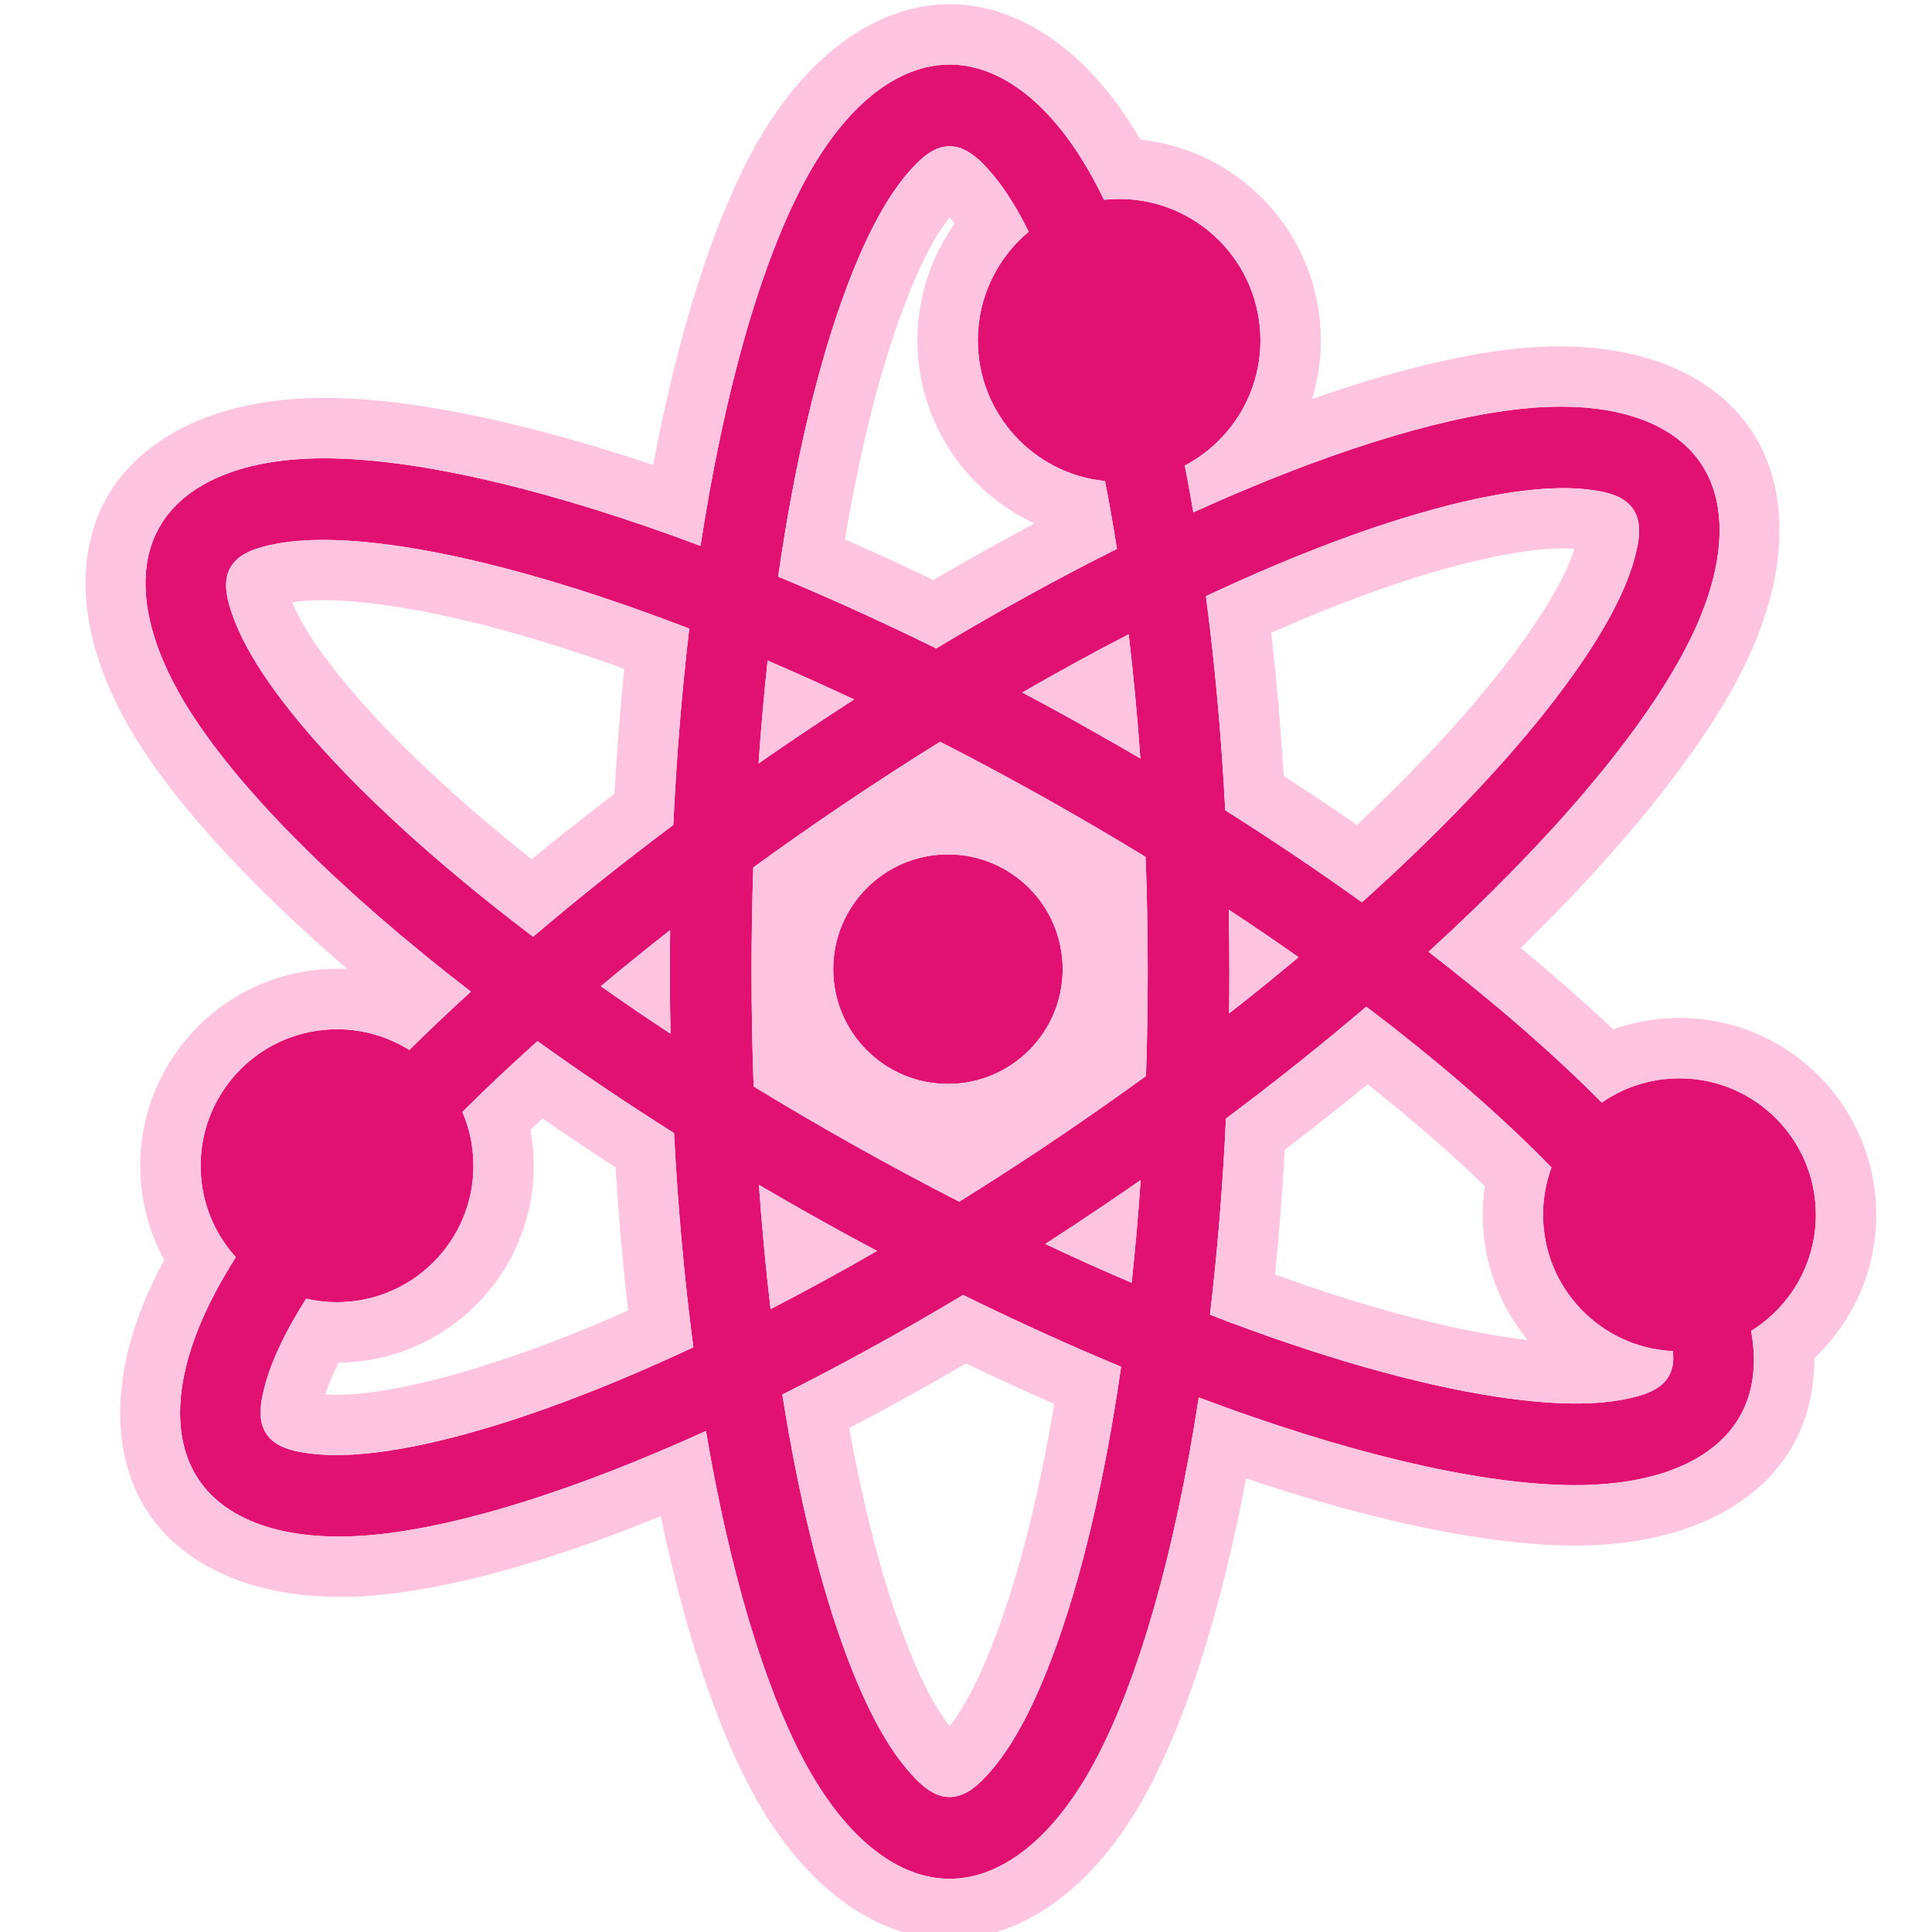 <?xml version="1.0" encoding="UTF-8" standalone="no"?>
<!DOCTYPE svg PUBLIC "-//W3C//DTD SVG 1.1//EN" "http://www.w3.org/Graphics/SVG/1.1/DTD/svg11.dtd">
<svg width="100%" height="100%" viewBox="0 0 256 256" version="1.1" xmlns="http://www.w3.org/2000/svg" xmlns:xlink="http://www.w3.org/1999/xlink" xml:space="preserve" xmlns:serif="http://www.serif.com/" style="fill-rule:evenodd;clip-rule:evenodd;stroke-linejoin:round;stroke-miterlimit:2;">
    <g transform="matrix(1,0,0,1,-256,-1536)">
        <g transform="matrix(1.008,0,0,1.024,221.981,82.268)">
            <rect id="general_knowledge" x="33.753" y="1419.66" width="254" height="250" style="fill:none;"/>
            <clipPath id="_clip1">
                <rect id="general_knowledge1" serif:id="general_knowledge" x="33.753" y="1419.66" width="254" height="250"/>
            </clipPath>
            <g clip-path="url(#_clip1)">
                <g transform="matrix(0.992,0,0,0.977,-232.199,-86.249)">
                    <path d="M330.492,1672.7C313.226,1659.39 300.241,1646.43 293.398,1635.76C286.971,1625.74 285.888,1617.1 289.183,1611.24C292.478,1605.37 300.415,1601.8 312.318,1602.07C324.524,1602.35 341.508,1606.38 360.92,1613.66C364.075,1593.16 368.874,1576.37 374.61,1565.59C380.203,1555.08 387.202,1549.91 393.932,1549.91C400.663,1549.91 407.662,1555.08 413.255,1565.59C413.636,1566.31 414.013,1567.05 414.385,1567.82C415.045,1567.75 415.714,1567.71 416.392,1567.71C426.727,1567.71 435.117,1576.1 435.117,1586.44C435.117,1593.63 431.052,1599.88 425.096,1603.02C425.49,1605.04 425.867,1607.11 426.227,1609.22C443.308,1601.47 458.397,1596.71 469.657,1595.51C481.498,1594.25 489.704,1597.15 493.475,1602.73C497.246,1608.3 496.883,1617 491.31,1627.52C485.374,1638.73 473.502,1652.73 457.39,1667.42C466.259,1674.26 473.999,1681 480.356,1687.39C483.277,1685.36 486.823,1684.18 490.644,1684.18C500.62,1684.18 508.72,1692.28 508.72,1702.25C508.72,1708.75 505.287,1714.45 500.137,1717.63C500.939,1722.01 500.412,1725.82 498.692,1728.88C495.397,1734.75 487.46,1738.32 475.557,1738.05C463.35,1737.77 446.36,1733.74 426.944,1726.45C423.788,1746.94 418.99,1763.73 413.255,1774.51C407.662,1785.02 400.663,1790.2 393.932,1790.2C387.202,1790.2 380.203,1785.02 374.61,1774.51C369.295,1764.52 364.784,1749.37 361.64,1730.89C344.58,1738.63 329.509,1743.38 318.26,1744.58C306.42,1745.84 298.213,1742.94 294.442,1737.36C290.671,1731.79 291.034,1723.09 296.607,1712.57C297.411,1711.05 298.323,1709.49 299.34,1707.87C296.443,1704.66 294.677,1700.41 294.677,1695.76C294.677,1685.78 302.777,1677.68 312.753,1677.68C316.273,1677.68 319.559,1678.69 322.338,1680.43C324.917,1677.88 327.638,1675.3 330.492,1672.7ZM359.432,1624.62C345.143,1619.11 332.182,1615.41 321.548,1613.78C314.906,1612.77 309.253,1612.56 304.872,1613.35C301.936,1613.89 299.656,1614.69 298.621,1616.54C297.585,1618.38 298.087,1620.74 299.159,1623.53C300.758,1627.68 303.879,1632.4 308.204,1637.55C315.42,1646.13 325.88,1655.69 338.737,1665.43C344.515,1660.51 350.728,1655.55 357.314,1650.63C357.74,1641.57 358.459,1632.86 359.432,1624.62ZM404.414,1572.05C402.944,1569.09 401.397,1566.59 399.767,1564.62C397.864,1562.33 396.048,1560.73 393.932,1560.73C391.817,1560.73 390.001,1562.33 388.098,1564.62C385.258,1568.05 382.671,1573.08 380.305,1579.37C376.514,1589.44 373.396,1602.57 371.208,1617.73C377.992,1620.55 385.004,1623.73 392.155,1627.24C400.346,1622.33 408.379,1617.92 416.103,1614.06C415.615,1610.97 415.088,1607.97 414.523,1605.07C405.065,1604.13 397.667,1596.14 397.667,1586.44C397.667,1580.66 400.292,1575.48 404.414,1572.05ZM448.57,1660.87C460.583,1650.09 470.22,1639.68 476.703,1630.53C480.586,1625.04 483.304,1620.08 484.554,1615.81C485.391,1612.94 485.695,1610.54 484.51,1608.79C483.324,1607.04 480.985,1606.43 478.016,1606.14C473.583,1605.71 467.966,1606.39 461.432,1607.95C451.814,1610.25 440.384,1614.46 427.895,1620.32C429.067,1629.22 429.938,1638.73 430.455,1648.68C436.829,1652.71 442.885,1656.79 448.57,1660.87ZM473.686,1695.99C467.094,1689.21 458.795,1682 449.144,1674.69C443.361,1679.61 437.142,1684.58 430.55,1689.51C430.123,1698.56 429.404,1707.26 428.431,1715.49C442.726,1721.01 455.69,1724.71 466.328,1726.34C472.969,1727.35 478.623,1727.56 483.004,1726.76C485.939,1726.23 488.22,1725.43 489.255,1723.58C489.792,1722.63 489.916,1721.53 489.761,1720.31C480.194,1719.85 472.568,1711.93 472.568,1702.25C472.568,1700.05 472.963,1697.94 473.686,1695.99ZM371.764,1726.06C373.912,1739.67 376.825,1751.48 380.305,1760.73C382.671,1767.02 385.258,1772.05 388.098,1775.48C390.001,1777.78 391.817,1779.37 393.932,1779.37C396.048,1779.37 397.864,1777.78 399.767,1775.48C402.607,1772.05 405.194,1767.02 407.56,1760.73C411.35,1750.66 414.467,1737.54 416.655,1722.38C409.875,1719.56 402.866,1716.39 395.719,1712.87C387.525,1717.78 379.49,1722.19 371.764,1726.06ZM308.658,1713.37C306.127,1717.36 304.317,1721.02 303.364,1724.28C302.527,1727.15 302.223,1729.55 303.408,1731.3C304.593,1733.05 306.932,1733.66 309.902,1733.95C314.334,1734.38 319.951,1733.7 326.486,1732.14C336.09,1729.84 347.503,1725.64 359.972,1719.8C358.799,1710.89 357.928,1701.38 357.411,1691.43C351.043,1687.41 344.992,1683.33 339.312,1679.25C335.786,1682.42 332.464,1685.55 329.367,1688.63C330.308,1690.82 330.829,1693.23 330.829,1695.76C330.829,1705.73 322.73,1713.83 312.753,1713.83C311.345,1713.83 309.974,1713.67 308.658,1713.37ZM381.275,1634C377.395,1632.18 373.568,1630.46 369.812,1628.85C369.336,1633.26 368.935,1637.81 368.614,1642.48C370.123,1641.43 371.647,1640.38 373.187,1639.34C375.889,1637.51 378.587,1635.73 381.275,1634ZM356.897,1664.55C353.726,1667.03 350.66,1669.51 347.707,1671.98C350.686,1674.08 353.767,1676.18 356.941,1678.27C356.888,1675.55 356.861,1672.81 356.861,1670.05C356.861,1668.21 356.873,1666.37 356.897,1664.55ZM417.659,1625.37C413.055,1627.74 408.345,1630.32 403.56,1633.08C406.391,1634.58 409.235,1636.13 412.088,1637.74C414.494,1639.09 416.867,1640.45 419.206,1641.82C418.805,1636.15 418.286,1630.65 417.659,1625.37ZM430.968,1675.58C434.144,1673.1 437.216,1670.61 440.174,1668.14C437.19,1666.04 434.104,1663.94 430.924,1661.84C430.977,1664.56 431.004,1667.29 431.004,1670.05C431.004,1671.9 430.992,1673.75 430.968,1675.58ZM418.052,1711.26C418.527,1706.85 418.928,1702.31 419.249,1697.65C417.758,1698.69 416.251,1699.72 414.73,1700.75C412.014,1702.59 409.302,1704.38 406.601,1706.12C410.477,1707.94 414.299,1709.66 418.052,1711.26ZM368.66,1698.29C369.061,1703.96 369.58,1709.46 370.208,1714.75C374.813,1712.37 379.526,1709.8 384.313,1707.04C381.483,1705.54 378.64,1703.98 375.787,1702.38C373.378,1701.03 371.002,1699.66 368.66,1698.29ZM392.67,1639.6C388.229,1642.36 383.748,1645.26 379.252,1648.3C375.37,1650.93 371.586,1653.58 367.913,1656.25C367.762,1660.78 367.685,1665.38 367.685,1670.05C367.685,1675.21 367.779,1680.28 367.962,1685.26C372.21,1687.85 376.59,1690.42 381.087,1692.94C385.828,1695.61 390.543,1698.13 395.205,1700.52C399.659,1697.75 404.155,1694.84 408.665,1691.79C412.529,1689.17 416.295,1686.53 419.951,1683.88C420.103,1679.35 420.18,1674.73 420.18,1670.05C420.18,1664.9 420.086,1659.83 419.903,1654.86C415.659,1652.26 411.282,1649.7 406.789,1647.17C402.047,1644.51 397.332,1641.98 392.67,1639.6ZM393.71,1654.52C402.1,1654.52 408.913,1661.33 408.913,1669.72C408.913,1678.11 402.1,1684.92 393.71,1684.92C385.319,1684.92 378.507,1678.11 378.507,1669.72C378.507,1661.33 385.319,1654.52 393.71,1654.52Z" style="fill:rgb(225,17,114);"/>
                    <path d="M419.22,1559.86C432.643,1561.27 443.117,1572.64 443.117,1586.44C443.117,1589.14 442.715,1591.75 441.966,1594.21C452.2,1590.61 461.316,1588.35 468.813,1587.56C484.543,1585.89 495.091,1590.84 500.101,1598.25C505.111,1605.65 505.784,1617.29 498.379,1631.27C493.003,1641.41 483.071,1653.8 469.598,1666.92C474.037,1670.57 478.137,1674.17 481.863,1677.69C484.607,1676.71 487.564,1676.18 490.644,1676.18C505.036,1676.18 516.72,1687.86 516.72,1702.25C516.72,1709.74 513.562,1716.49 508.505,1721.25C508.547,1725.61 507.523,1729.5 505.668,1732.8C501.29,1740.6 491.19,1746.41 475.376,1746.05C464.457,1745.8 449.889,1742.78 433.221,1737.18C429.945,1754.45 425.446,1768.63 420.317,1778.27C412.887,1792.24 402.874,1798.2 393.932,1798.2C384.991,1798.2 374.978,1792.24 367.548,1778.27C362.921,1769.57 358.806,1757.19 355.643,1742.18C341.446,1747.97 328.895,1751.5 319.105,1752.54C303.374,1754.2 292.826,1749.25 287.816,1741.85C282.806,1734.44 282.133,1722.81 289.538,1708.83C289.642,1708.63 289.747,1708.43 289.854,1708.24C287.829,1704.53 286.677,1700.28 286.677,1695.76C286.677,1681.37 298.362,1669.68 312.753,1669.68C313.218,1669.68 313.68,1669.69 314.139,1669.72C301.693,1659.03 292.256,1648.8 286.664,1640.08C278.125,1626.76 277.83,1615.12 282.208,1607.32C286.585,1599.52 296.686,1593.71 312.5,1594.07C323.416,1594.32 337.979,1597.34 354.642,1602.94C357.918,1585.66 362.417,1571.48 367.548,1561.83C374.978,1547.87 384.991,1541.91 393.932,1541.91C402.441,1541.91 411.92,1547.3 419.22,1559.86ZM330.492,1672.7C327.638,1675.3 324.917,1677.88 322.338,1680.43C319.559,1678.69 316.273,1677.68 312.753,1677.68C302.777,1677.68 294.677,1685.78 294.677,1695.76C294.677,1700.41 296.443,1704.66 299.34,1707.87C298.323,1709.49 297.411,1711.05 296.607,1712.57C291.034,1723.09 290.671,1731.79 294.442,1737.36C298.213,1742.94 306.42,1745.84 318.26,1744.58C329.509,1743.38 344.58,1738.63 361.64,1730.89C364.784,1749.37 369.295,1764.52 374.61,1774.51C380.203,1785.02 387.202,1790.2 393.932,1790.2C400.663,1790.2 407.662,1785.02 413.255,1774.51C418.99,1763.73 423.788,1746.94 426.944,1726.45C446.36,1733.74 463.35,1737.77 475.557,1738.05C487.46,1738.32 495.397,1734.75 498.692,1728.88C500.412,1725.82 500.939,1722.01 500.137,1717.63C505.287,1714.45 508.72,1708.75 508.72,1702.25C508.72,1692.28 500.62,1684.18 490.644,1684.18C486.823,1684.18 483.277,1685.36 480.356,1687.39C473.999,1681 466.259,1674.26 457.39,1667.42C473.502,1652.73 485.374,1638.73 491.31,1627.52C496.883,1617 497.246,1608.3 493.475,1602.73C489.704,1597.15 481.498,1594.25 469.657,1595.51C458.397,1596.71 443.308,1601.47 426.227,1609.22C425.867,1607.11 425.49,1605.04 425.096,1603.02C431.052,1599.88 435.117,1593.63 435.117,1586.44C435.117,1576.1 426.727,1567.71 416.392,1567.71C415.714,1567.71 415.045,1567.75 414.385,1567.82C414.013,1567.05 413.636,1566.31 413.255,1565.59C407.662,1555.08 400.663,1549.91 393.932,1549.91C387.202,1549.91 380.203,1555.08 374.61,1565.59C368.874,1576.37 364.075,1593.16 360.92,1613.66C341.508,1606.38 324.524,1602.35 312.318,1602.07C300.415,1601.8 292.478,1605.37 289.183,1611.24C285.888,1617.1 286.971,1625.74 293.398,1635.76C300.241,1646.43 313.226,1659.39 330.492,1672.7ZM404.414,1572.05C400.292,1575.48 397.667,1580.66 397.667,1586.44C397.667,1596.14 405.065,1604.13 414.523,1605.07C415.088,1607.97 415.615,1610.97 416.103,1614.06C408.379,1617.92 400.346,1622.33 392.155,1627.24C385.004,1623.73 377.992,1620.55 371.208,1617.73C373.396,1602.57 376.514,1589.44 380.305,1579.37C382.671,1573.08 385.258,1568.05 388.098,1564.62C390.001,1562.33 391.817,1560.73 393.932,1560.73C396.048,1560.73 397.864,1562.33 399.767,1564.62C401.397,1566.59 402.944,1569.09 404.414,1572.05ZM405.175,1610.69C396.022,1606.45 389.667,1597.18 389.667,1586.44C389.667,1580.69 391.484,1575.36 394.576,1571C394.364,1570.7 394.149,1570.41 393.932,1570.13C391.677,1573.01 389.693,1577.14 387.792,1582.19C384.683,1590.45 382.07,1600.87 380.069,1612.81C383.915,1614.49 387.823,1616.28 391.778,1618.17C396.306,1615.52 400.78,1613.03 405.175,1610.69ZM359.432,1624.62C358.459,1632.86 357.74,1641.57 357.314,1650.63C350.728,1655.55 344.515,1660.51 338.737,1665.43C325.88,1655.69 315.42,1646.13 308.204,1637.55C303.879,1632.4 300.758,1627.68 299.159,1623.53C298.087,1620.74 297.585,1618.38 298.621,1616.54C299.656,1614.69 301.936,1613.89 304.872,1613.35C309.253,1612.56 314.906,1612.77 321.548,1613.78C332.182,1615.41 345.143,1619.11 359.432,1624.62ZM306.818,1621.14C308.222,1624.51 310.853,1628.27 314.326,1632.4C320.268,1639.46 328.523,1647.2 338.547,1655.16C342.068,1652.27 345.728,1649.38 349.517,1646.49C349.837,1640.82 350.27,1635.29 350.805,1629.94C339.413,1625.84 329.061,1623.02 320.339,1621.69C315.004,1620.87 310.43,1620.58 306.818,1621.14ZM356.897,1664.55C356.873,1666.37 356.861,1668.21 356.861,1670.05C356.861,1672.81 356.888,1675.55 356.941,1678.27C353.767,1676.18 350.686,1674.08 347.707,1671.98C350.66,1669.51 353.726,1667.03 356.897,1664.55ZM430.968,1675.58C430.992,1673.75 431.004,1671.9 431.004,1670.05C431.004,1667.29 430.977,1664.56 430.924,1661.84C434.104,1663.94 437.19,1666.04 440.174,1668.14C437.216,1670.61 434.144,1673.1 430.968,1675.58ZM417.659,1625.37C418.286,1630.65 418.805,1636.15 419.206,1641.82C416.867,1640.45 414.494,1639.09 412.088,1637.74C409.235,1636.13 406.391,1634.58 403.56,1633.08C408.345,1630.32 413.055,1627.74 417.659,1625.37ZM308.658,1713.37C309.974,1713.67 311.345,1713.83 312.753,1713.83C322.73,1713.83 330.829,1705.73 330.829,1695.76C330.829,1693.23 330.308,1690.82 329.367,1688.63C332.464,1685.55 335.786,1682.42 339.312,1679.25C344.992,1683.33 351.043,1687.41 357.411,1691.43C357.928,1701.38 358.799,1710.89 359.972,1719.8C347.503,1725.64 336.09,1729.84 326.486,1732.14C319.951,1733.7 314.334,1734.38 309.902,1733.95C306.932,1733.66 304.593,1733.05 303.408,1731.3C302.223,1729.55 302.527,1727.15 303.364,1724.28C304.317,1721.02 306.127,1717.36 308.658,1713.37ZM312.989,1721.83C312.23,1723.3 311.623,1724.7 311.195,1726.03C314.841,1726.29 319.376,1725.62 324.625,1724.36C332.423,1722.49 341.464,1719.29 351.317,1714.94C350.623,1708.85 350.065,1702.51 349.657,1695.97C346.338,1693.82 343.108,1691.66 339.977,1689.5C339.444,1690 338.916,1690.5 338.395,1691C338.68,1692.54 338.829,1694.13 338.829,1695.76C338.829,1710.07 327.273,1721.7 312.989,1721.83ZM418.052,1711.26C414.299,1709.66 410.477,1707.94 406.601,1706.12C409.302,1704.38 412.014,1702.59 414.73,1700.75C416.251,1699.72 417.758,1698.69 419.249,1697.65C418.928,1702.31 418.527,1706.85 418.052,1711.26ZM448.57,1660.87C442.885,1656.79 436.829,1652.71 430.455,1648.68C429.938,1638.73 429.067,1629.22 427.895,1620.32C440.384,1614.46 451.814,1610.25 461.432,1607.95C467.966,1606.39 473.583,1605.71 478.016,1606.14C480.985,1606.43 483.324,1607.04 484.51,1608.79C485.695,1610.54 485.391,1612.94 484.554,1615.81C483.304,1620.08 480.586,1625.04 476.703,1630.53C470.22,1639.68 460.583,1650.09 448.57,1660.87ZM476.722,1614.06C473.076,1613.8 468.542,1614.48 463.293,1615.73C455.481,1617.6 446.422,1620.81 436.549,1625.17C437.243,1631.26 437.801,1637.6 438.208,1644.14C441.534,1646.29 444.77,1648.45 447.907,1650.62C457.245,1641.85 464.836,1633.44 470.174,1625.9C473.292,1621.5 475.603,1617.54 476.722,1614.06ZM473.686,1695.99C472.963,1697.94 472.568,1700.05 472.568,1702.25C472.568,1711.93 480.194,1719.85 489.761,1720.31C489.916,1721.53 489.792,1722.63 489.255,1723.58C488.22,1725.43 485.939,1726.23 483.004,1726.76C478.623,1727.56 472.969,1727.35 466.328,1726.34C455.69,1724.71 442.726,1721.01 428.431,1715.49C429.404,1707.26 430.123,1698.56 430.55,1689.51C437.142,1684.58 443.361,1679.61 449.144,1674.69C458.795,1682 467.094,1689.21 473.686,1695.99ZM470.531,1718.84C466.807,1714.33 464.568,1708.55 464.568,1702.25C464.568,1700.97 464.662,1699.7 464.842,1698.46C460.33,1694.09 455.126,1689.56 449.333,1684.96C445.807,1687.85 442.141,1690.75 438.346,1693.64C438.026,1699.31 437.594,1704.83 437.058,1710.17C448.455,1714.28 458.812,1717.1 467.537,1718.43C468.563,1718.59 469.562,1718.72 470.531,1718.84ZM381.275,1634C378.587,1635.73 375.889,1637.51 373.187,1639.34C371.647,1640.38 370.123,1641.43 368.614,1642.48C368.935,1637.81 369.336,1633.26 369.812,1628.85C373.568,1630.46 377.395,1632.18 381.275,1634ZM371.764,1726.06C379.49,1722.19 387.525,1717.78 395.719,1712.87C402.866,1716.39 409.875,1719.56 416.655,1722.38C414.467,1737.54 411.35,1750.66 407.56,1760.73C405.194,1767.02 402.607,1772.05 399.767,1775.48C397.864,1777.78 396.048,1779.37 393.932,1779.37C391.817,1779.37 390.001,1777.78 388.098,1775.48C385.258,1772.05 382.671,1767.02 380.305,1760.73C376.825,1751.48 373.912,1739.67 371.764,1726.06ZM393.932,1769.97C396.188,1767.09 398.172,1762.96 400.073,1757.91C403.181,1749.65 405.793,1739.24 407.794,1727.3C403.951,1725.62 400.047,1723.84 396.096,1721.95C390.855,1725.01 385.687,1727.87 380.631,1730.51C382.551,1741.11 384.966,1750.4 387.792,1757.91C389.693,1762.96 391.677,1767.09 393.932,1769.97ZM368.66,1698.29C371.002,1699.66 373.378,1701.03 375.787,1702.38C378.64,1703.98 381.483,1705.54 384.313,1707.04C379.526,1709.8 374.813,1712.37 370.208,1714.75C369.58,1709.46 369.061,1703.96 368.66,1698.29ZM392.67,1639.6C397.332,1641.98 402.047,1644.51 406.789,1647.17C411.282,1649.7 415.659,1652.26 419.903,1654.86C420.086,1659.83 420.18,1664.9 420.18,1670.05C420.18,1674.73 420.103,1679.35 419.951,1683.88C416.295,1686.53 412.529,1689.17 408.665,1691.79C404.155,1694.84 399.659,1697.75 395.205,1700.52C390.543,1698.13 385.828,1695.61 381.087,1692.94C376.59,1690.42 372.21,1687.85 367.962,1685.26C367.779,1680.28 367.685,1675.21 367.685,1670.05C367.685,1665.38 367.762,1660.78 367.913,1656.25C371.586,1653.58 375.37,1650.93 379.252,1648.3C383.748,1645.26 388.229,1642.36 392.67,1639.6ZM393.71,1654.52C385.319,1654.52 378.507,1661.33 378.507,1669.72C378.507,1678.11 385.319,1684.92 393.71,1684.92C402.1,1684.92 408.913,1678.11 408.913,1669.72C408.913,1661.33 402.1,1654.52 393.71,1654.52Z" style="fill:rgb(255,196,224);"/>
                </g>
            </g>
        </g>
    </g>
</svg>
